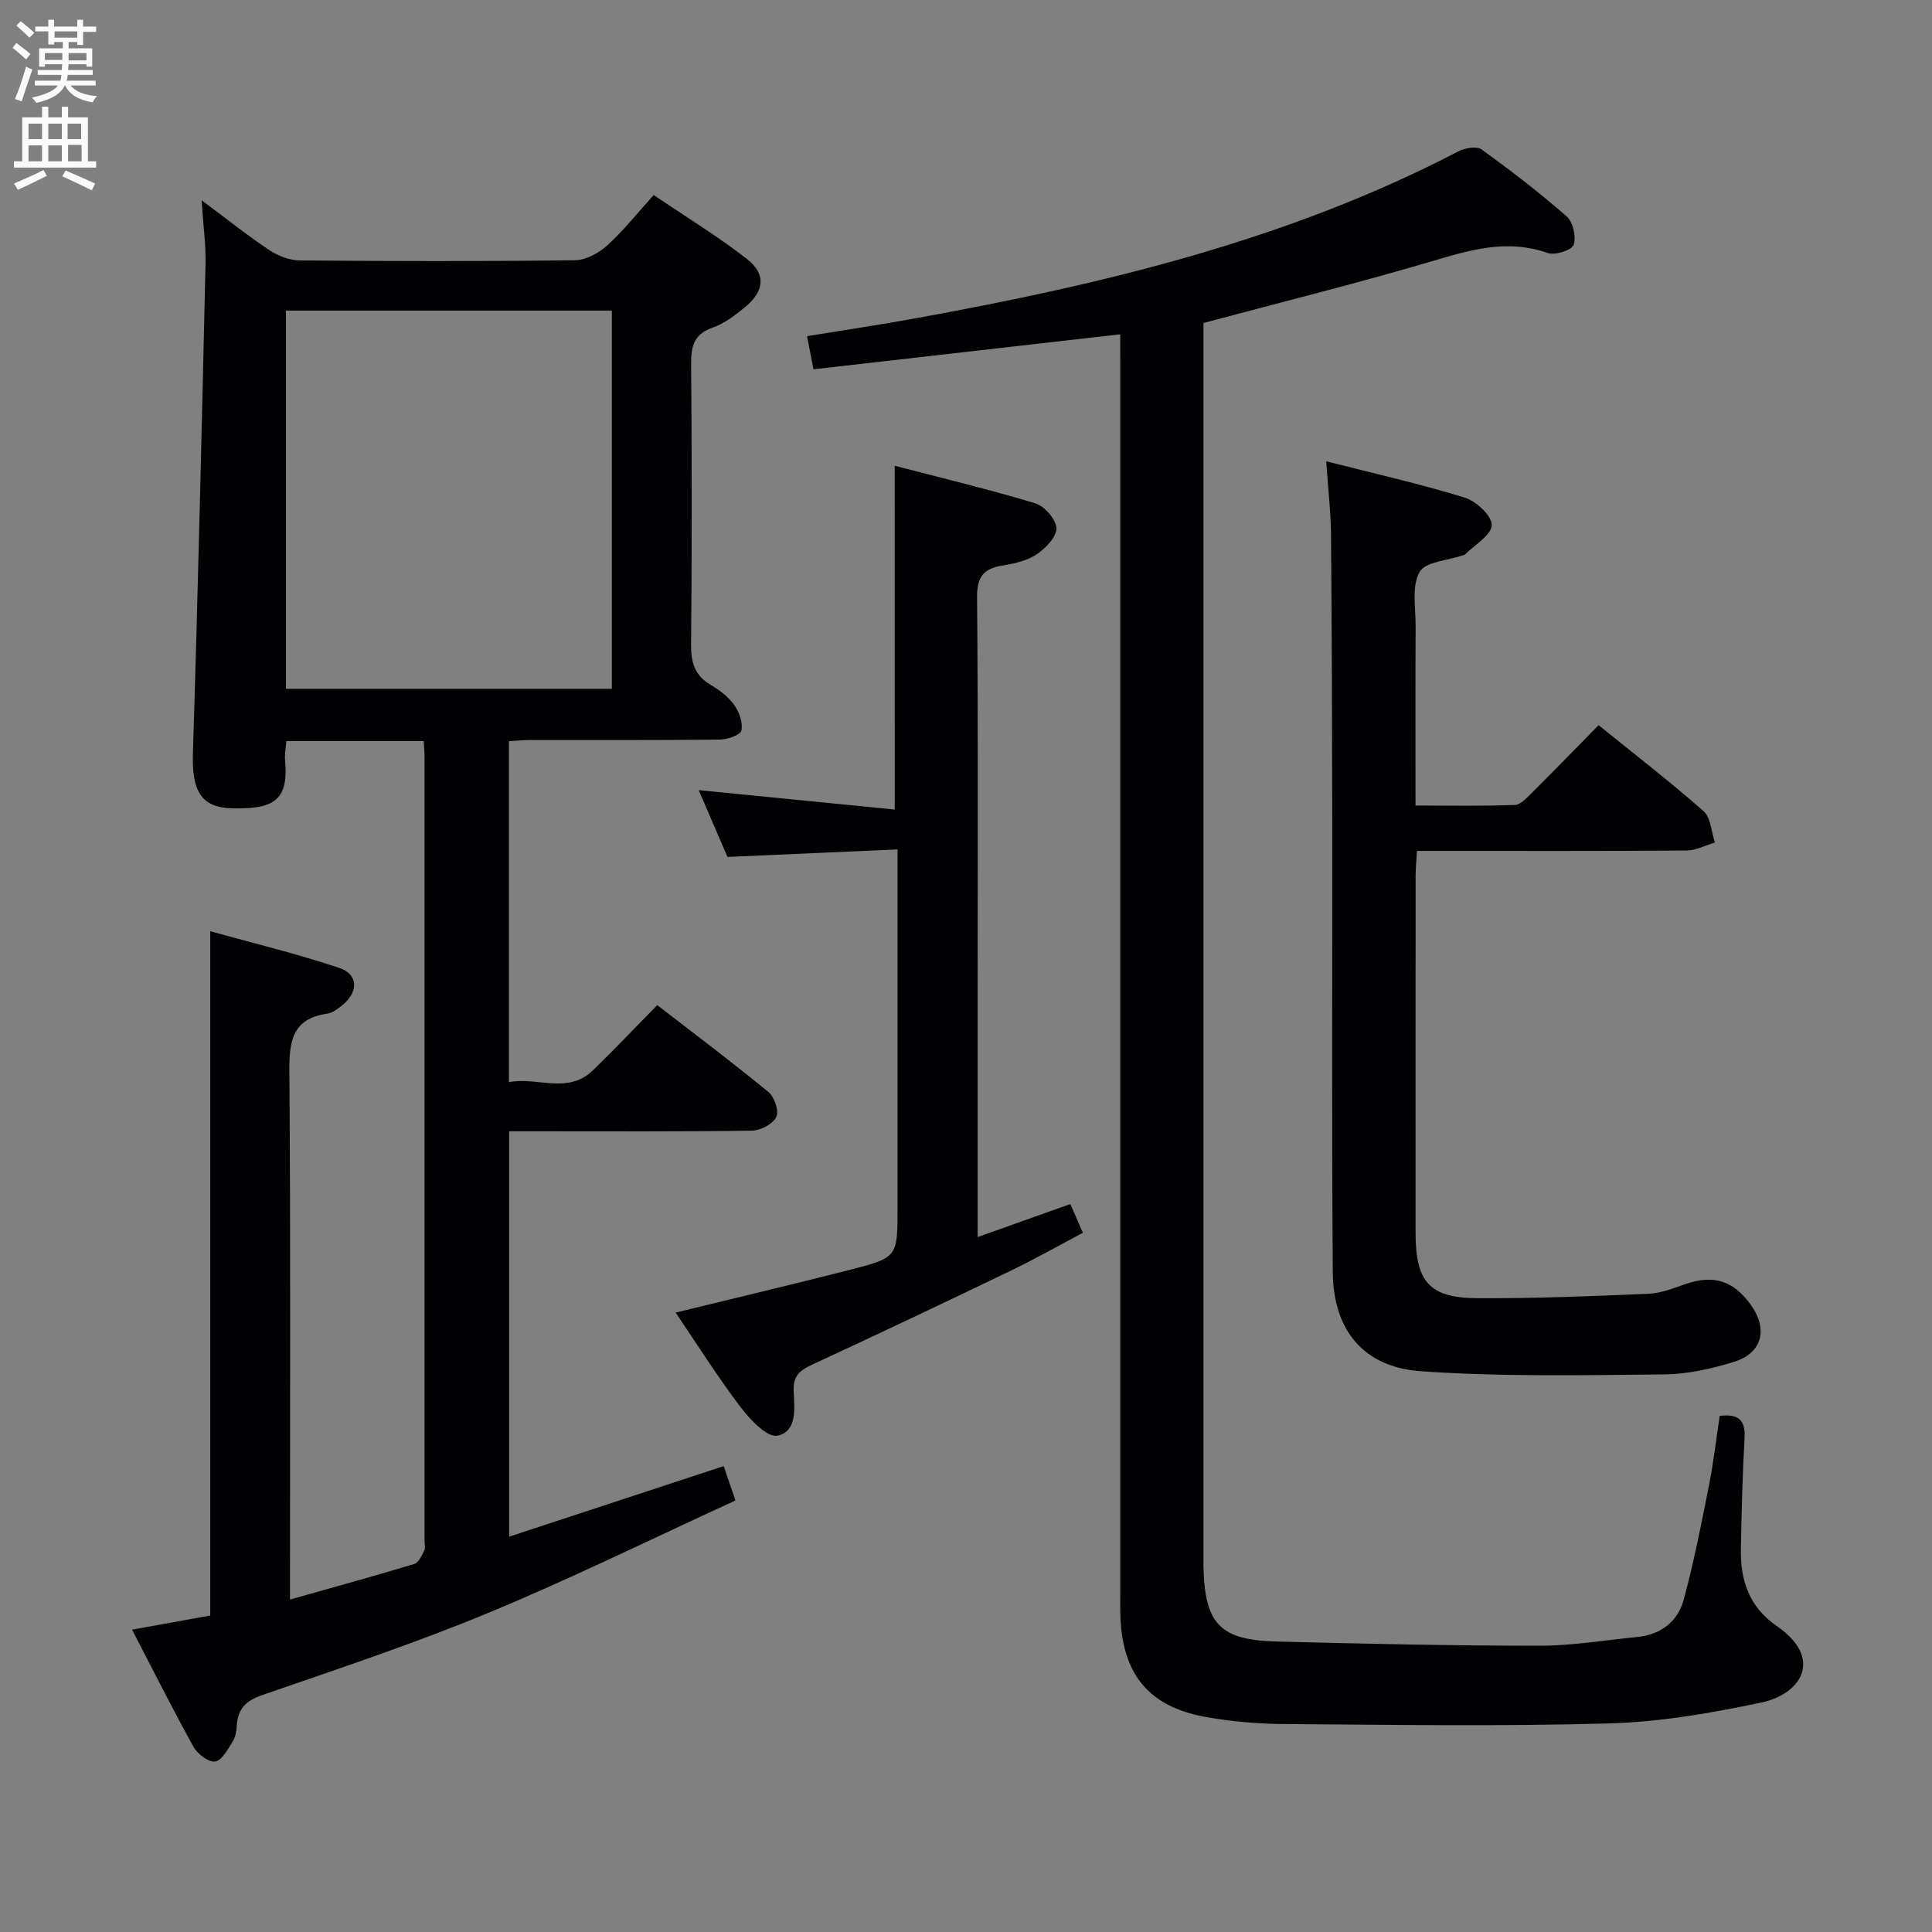 <svg enable-background="new 0 0 400 400" viewBox="0 0 400 400" xmlns="http://www.w3.org/2000/svg"><rect x="0" y="0" width="400" height="400" fill="#808080" stroke="none"/><g fill="#010104"><path d="m87.73 153.44c-9.65 0-18.9 0-28.45 0-.1 1.47-.37 2.76-.26 4.03.77 8.41-2.5 10.05-10.92 9.89-6.5-.13-8.4-3.67-8.16-11.4 1.06-33.75 1.84-67.5 2.61-101.26.09-4.05-.48-8.11-.81-13.24 5.28 3.93 9.52 7.33 14.04 10.34 1.8 1.2 4.19 2.11 6.32 2.12 18.99.16 37.99.2 56.98-.04 2.26-.03 4.91-1.5 6.66-3.09 3.31-2.99 6.1-6.54 9.6-10.41 6.52 4.42 13.16 8.47 19.27 13.21 4.05 3.14 3.67 6.68-.36 10-2.04 1.68-4.27 3.39-6.71 4.24-3.95 1.38-4.48 3.94-4.45 7.64.16 19.33.17 38.66-.01 57.98-.03 3.69.73 6.39 4.04 8.33 1.84 1.08 3.68 2.48 4.9 4.19 1.04 1.45 1.82 3.66 1.48 5.28-.19.92-2.86 1.85-4.43 1.87-13.16.15-26.33.08-39.49.1-1.3 0-2.61.14-4.21.23v70.6c5.85-1.17 12.15 2.63 17.41-2.47 4.41-4.27 8.63-8.74 13.3-13.48 7.93 6.13 15.61 11.9 23.02 17.99 1.24 1.02 2.23 3.97 1.63 5.16-.74 1.47-3.27 2.82-5.05 2.84-14.83.22-29.66.13-44.49.13-1.8 0-3.61 0-5.78 0v83.93c14.89-4.9 29.5-9.7 44.43-14.61.69 2.04 1.37 4.03 2.42 7.12-17.13 7.85-33.96 16.14-51.26 23.31-15.32 6.35-31.11 11.57-46.79 17.01-3.33 1.15-4.96 2.83-5.18 6.21-.07 1.14-.25 2.42-.84 3.35-1.01 1.6-2.23 3.93-3.65 4.16-1.34.21-3.66-1.56-4.48-3.04-4.33-7.81-8.33-15.81-12.72-24.26 5.72-1.03 10.85-1.96 16.19-2.92 0-47.02 0-93.9 0-141.68 8.86 2.47 17.92 4.65 26.73 7.6 4 1.34 3.98 5.08.53 7.78-.9.71-1.95 1.53-3.02 1.68-7.37 1.05-7.91 5.84-7.86 12.13.27 34.32.13 68.65.13 102.97v6.21c8.94-2.53 17.37-4.84 25.74-7.37.9-.27 1.54-1.76 2.07-2.79.27-.53.05-1.31.05-1.97 0-53.99 0-107.97-.01-161.96.04-1.05-.07-2.04-.16-3.64zm-28.54-10.83h67.49c0-26.29 0-52.19 0-78.31-22.6 0-44.95 0-67.49 0z"/><path d="m231.93 69.21c-21.54 2.46-42.43 4.84-63.51 7.25-.49-2.56-.86-4.44-1.33-6.86 7.6-1.24 15.06-2.35 22.48-3.7 38.82-7.05 77.02-16.15 112.36-34.56 1.36-.71 3.8-1.13 4.81-.4 6.06 4.37 12.01 8.95 17.63 13.88 1.31 1.15 2 4.23 1.43 5.88-.38 1.1-3.84 2.21-5.35 1.68-8.05-2.83-15.43-.84-23.19 1.47-15.71 4.68-31.64 8.61-48.09 13.02v5.08 250.43c0 .67-.01 1.33 0 2 .27 11.82 3.36 15.18 15.15 15.48 18.13.47 36.27.87 54.41.87 6.77 0 13.55-1.15 20.32-1.82 4.82-.48 8.31-3.2 9.53-7.66 2.12-7.81 3.67-15.78 5.25-23.73.93-4.7 1.47-9.47 2.22-14.37 3.88-.47 5.35.83 5.14 4.62-.43 7.64-.61 15.29-.76 22.94-.13 6.48 1.72 12.01 7.43 15.94 9.77 6.73 5.05 14.09-3.16 15.83-10.34 2.19-20.93 4.03-31.45 4.33-22.47.64-44.98.29-67.47.13-5.45-.04-10.98-.52-16.34-1.5-11.44-2.09-16.88-8.64-17.45-20.21-.09-1.83-.05-3.66-.05-5.5 0-84.64 0-169.28 0-253.93-.01-1.98-.01-3.96-.01-6.59z"/><path d="m274.58 95.51c10.17 2.59 19.55 4.69 28.69 7.52 2.37.73 5.65 3.81 5.58 5.7-.08 2.09-3.53 4.05-5.52 6.06-.11.11-.3.13-.46.18-3.11 1.09-7.77 1.31-8.97 3.46-1.65 2.96-.8 7.37-.81 11.16-.06 12.14-.02 24.29-.02 37.19 7.04 0 13.8.13 20.55-.12 1.21-.04 2.49-1.47 3.51-2.49 4.48-4.45 8.88-8.98 13.84-14.03 7.4 5.99 14.75 11.65 21.7 17.77 1.53 1.34 1.63 4.3 2.39 6.52-1.96.58-3.92 1.64-5.88 1.66-16.65.13-33.31.08-49.96.08-1.81 0-3.61 0-5.85 0-.11 1.97-.28 3.57-.28 5.17-.02 24.65-.02 49.3-.01 73.95.01 10.14 2.85 13.44 12.9 13.49 11.79.06 23.6-.42 35.38-.92 2.58-.11 5.16-1.18 7.67-2.03 5.76-1.95 9.8-.72 13.42 4.27 3.63 5.01 2.46 10-3.37 11.83-4.7 1.47-9.74 2.58-14.63 2.63-16.76.15-33.59.51-50.28-.66-11.91-.84-18.14-8.56-18.23-20.51-.24-31.3-.07-62.61-.11-93.91-.03-19.65-.09-39.3-.26-58.95-.05-4.63-.6-9.24-.99-15.02z"/><path d="m185.24 96.43c9.74 2.54 19.53 4.88 29.14 7.79 1.9.58 4.3 3.35 4.34 5.16.04 1.82-2.27 4.17-4.13 5.41-1.98 1.32-4.6 1.9-7.02 2.29-3.91.64-5.32 2.3-5.28 6.57.24 27.15.12 54.31.12 81.46v44.98 6.03c6.82-2.43 12.86-4.58 19.2-6.84.83 1.91 1.6 3.68 2.59 5.96-5.08 2.68-9.95 5.45-14.99 7.87-13.62 6.56-27.27 13.04-40.98 19.38-2.53 1.17-4.04 2.25-3.91 5.4.14 3.54.84 8.52-3.4 9.35-2.1.41-5.62-3.32-7.57-5.88-4.7-6.18-8.84-12.78-13.47-19.6 12.39-3.03 24.21-5.83 35.97-8.83 10-2.55 9.98-2.65 9.98-12.84 0-22.66 0-45.31 0-67.97 0-1.79 0-3.58 0-6.26-11.98.53-23.36 1.04-35.21 1.56-1.86-4.33-3.88-9-5.96-13.83 13.71 1.36 27.05 2.68 40.59 4.02-.01-24.33-.01-47.35-.01-71.18z"/></g><path d="m2.6 9.9.8-1c.9.7 1.9 1.4 2.9 2.3l-.9 1.1c-1.1-1-2-1.8-2.8-2.4zm.5 10.6c.9-2.1 1.6-4.3 2.3-6.7.4.2.8.4 1.3.6-.7 2.1-1.5 4.3-2.2 6.6zm.3-15.2.9-.9c1 .8 2 1.6 2.8 2.4l-1 1c-.9-.9-1.8-1.7-2.7-2.5zm12.6-1.2h1.2v1.4h2.7v1.1h-2.7v2.7h-1.2v-.6h-1.8v1.3h4.9v3.8h-1.2v-.5h-3.7c0 .4-.1.9-.1 1.2h5.1v1h-5.2c0 .5-.1.9-.2 1.2h6v1h-5.2c1.1 1.3 2.9 2 5.5 2.2-.4.4-.7.8-.9 1.3-2.9-.5-4.8-1.6-5.7-3.5h-.1c-.8 1.7-2.7 2.9-5.9 3.6-.2-.4-.6-.8-.9-1.1 2.8-.6 4.6-1.4 5.4-2.5h-4.8v-1h5.3c.1-.3.2-.7.2-1.2h-4.9v-1h5c0-.4 0-.8.1-1.2h-3.6v.5h-1.2v-3.8h4.9v-1.3h-1.8v.5h-1.2v-2.7h-2.7v-1h2.7v-1.4h1.2v1.4h4.8zm-6.7 8.3h3.6c0-.4 0-.9 0-1.4h-3.6zm1.9-4.6h4.8v-1.3h-4.7v1.3zm6.7 3.2h-3.7v1.5h3.7z" fill="#fbfafa"/><path d="m8.7 22.1h1.3v2.2h2.8v-2.2h1.3v2.2h4.1v9.1h1.7v1.3h-17v-1.3h1.7v-9.1h4.1zm.3 13.1.7 1.2c-1.8.9-3.8 1.9-6 2.9-.2-.4-.5-.8-.8-1.3 2.3-1 4.4-1.9 6.1-2.8zm-3.1-6.4h2.8v-3.2h-2.8zm0 4.6h2.8v-3.3h-2.8zm4.1-4.6h2.8v-3.2h-2.8zm0 4.6h2.8v-3.3h-2.8zm3.6 1.9c2.1.9 4.1 1.8 6.1 2.7l-.7 1.4c-2.2-1.1-4.2-2-6.1-2.9zm3.2-9.7h-2.8v3.2h2.8zm-2.7 7.8h2.8v-3.4h-2.8z" fill="#fbfafa"/></svg>